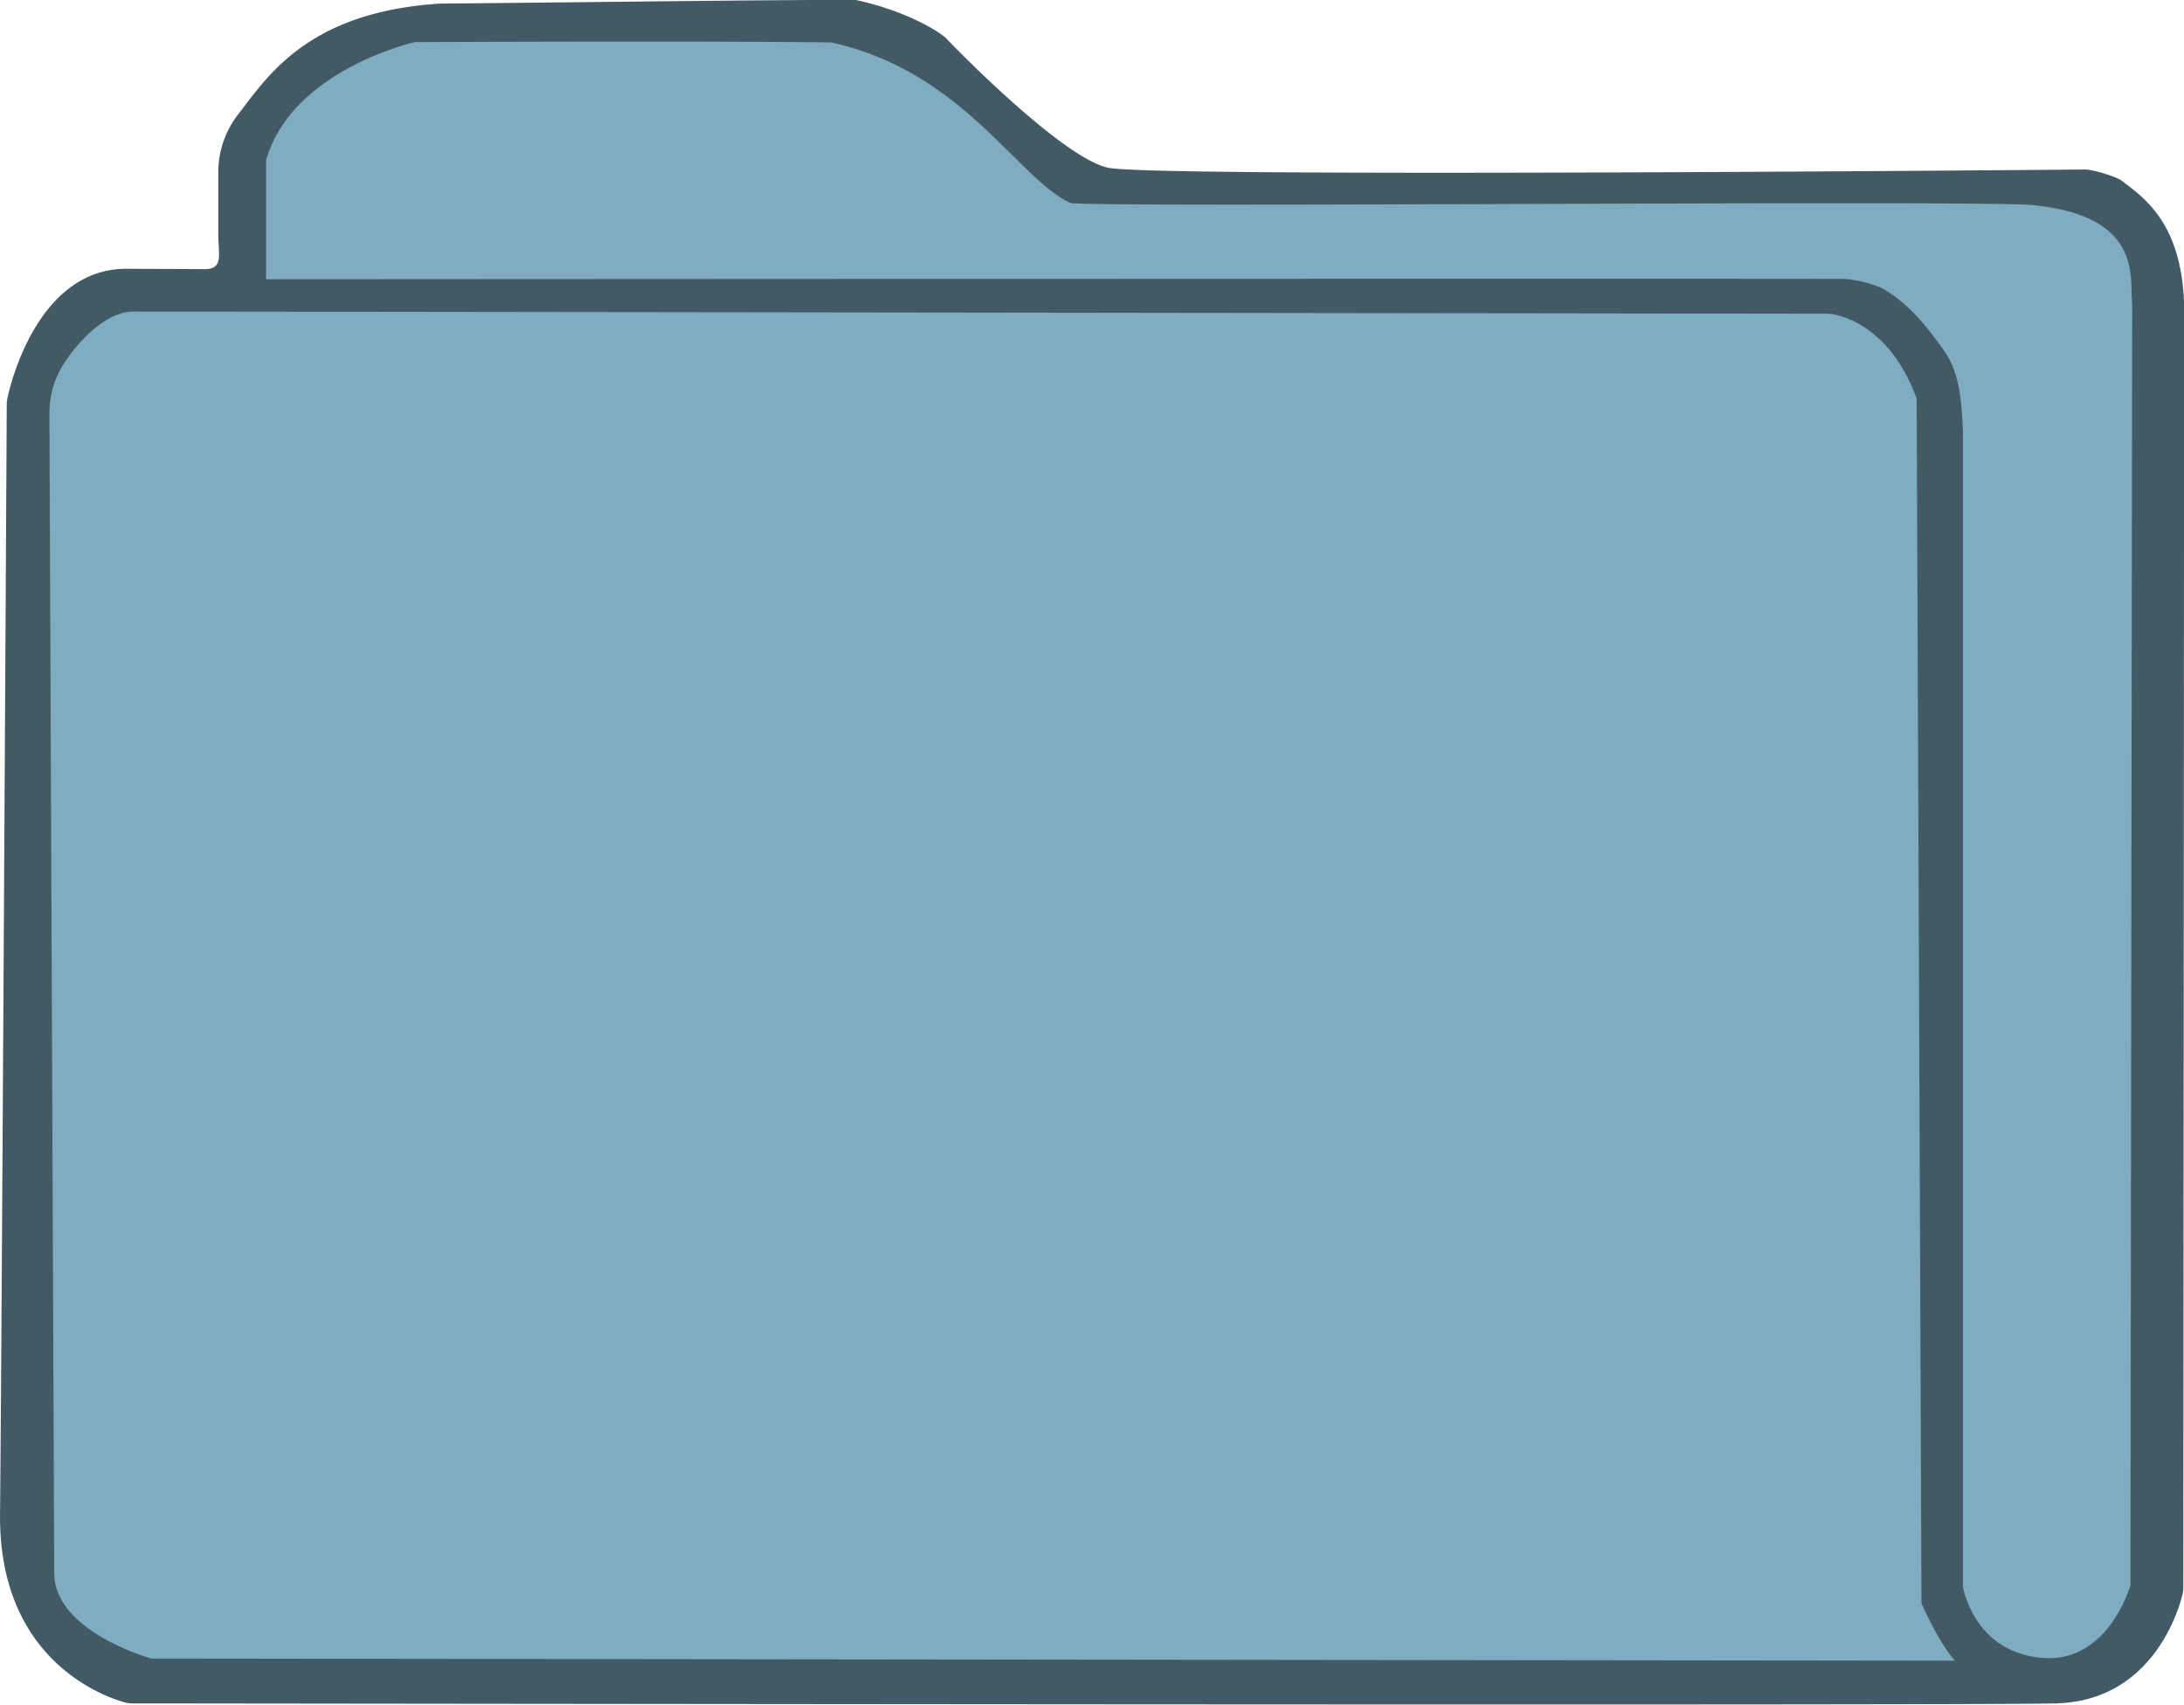 <svg xmlns="http://www.w3.org/2000/svg" viewBox="0 0 455.65 355.69">
    <g id="Layer_1" data-name="Layer 1">
        <path style="fill:#425A65" d="M45.54,48.88V36a19.64,19.64,0,0,1,4-11.94C56,15.67,64.33,2.52,91.77.75,118.61.53,165-.11,178.6,0,189.07,2.28,196,6.59,197.39,8c7,7.26,25.48,25.22,33.79,27,9.25,2,181.67.56,203.79.37,1.6,0,6.44,1.4,7.71,2.36,4.82,3.64,12.53,9,13,26,0,14.69-.16,251.72-.17,267.42a7,7,0,0,1-.22,1.76c-1.12,4.31-6.9,22.06-26.43,22.53-21.6.51-380.66,0-401.09,0a7,7,0,0,1-2-.28c-5-1.47-26.07-9.41-25.76-39.25C.34,283.25,1.34,97.53,1.41,84.42a7.09,7.09,0,0,1,.18-1.52c1-4.53,7-26.82,24.8-26.82l16.32.08C46.73,56.18,45.54,52.9,45.54,48.88Z"/>
        <path class="cls-1" style="fill:#7FACC0;" d="M400.88,334.54l-1-251.38c-6.35-17.23-18.47-17.7-18.47-17.7S38.48,65,27.89,65c-6.1,0-12,6.82-14.64,11a19,19,0,0,0-2.94,10.29l1,241.89c0,12.35,20.3,17.9,20.3,17.9l376.23.45C404.18,342.24,400.88,334.54,400.88,334.54Z"/>
        <path class="cls-1" style="fill:#7FACC0;" d="M55.51,58.27s300.21-.18,329.25-.07a25.27,25.27,0,0,1,7.72,1.85c5.5,3.05,9.13,7.56,13.06,13.06,3.42,4.79,3.66,10.71,4,16.92V331.1s2.11,13.41,16.23,14.82,18.71-15.18,18.71-15.18l.36-267.43c-.63-5,2.64-18.43-21.27-20.56-18.33-1-187.44.59-200.15-.36-11.06-4.94-22.47-27.53-50-33.53C148,8.51,86.57,8.79,86.57,8.79S60.92,14.51,55.51,33.45Z"/>
    </g>
</svg>